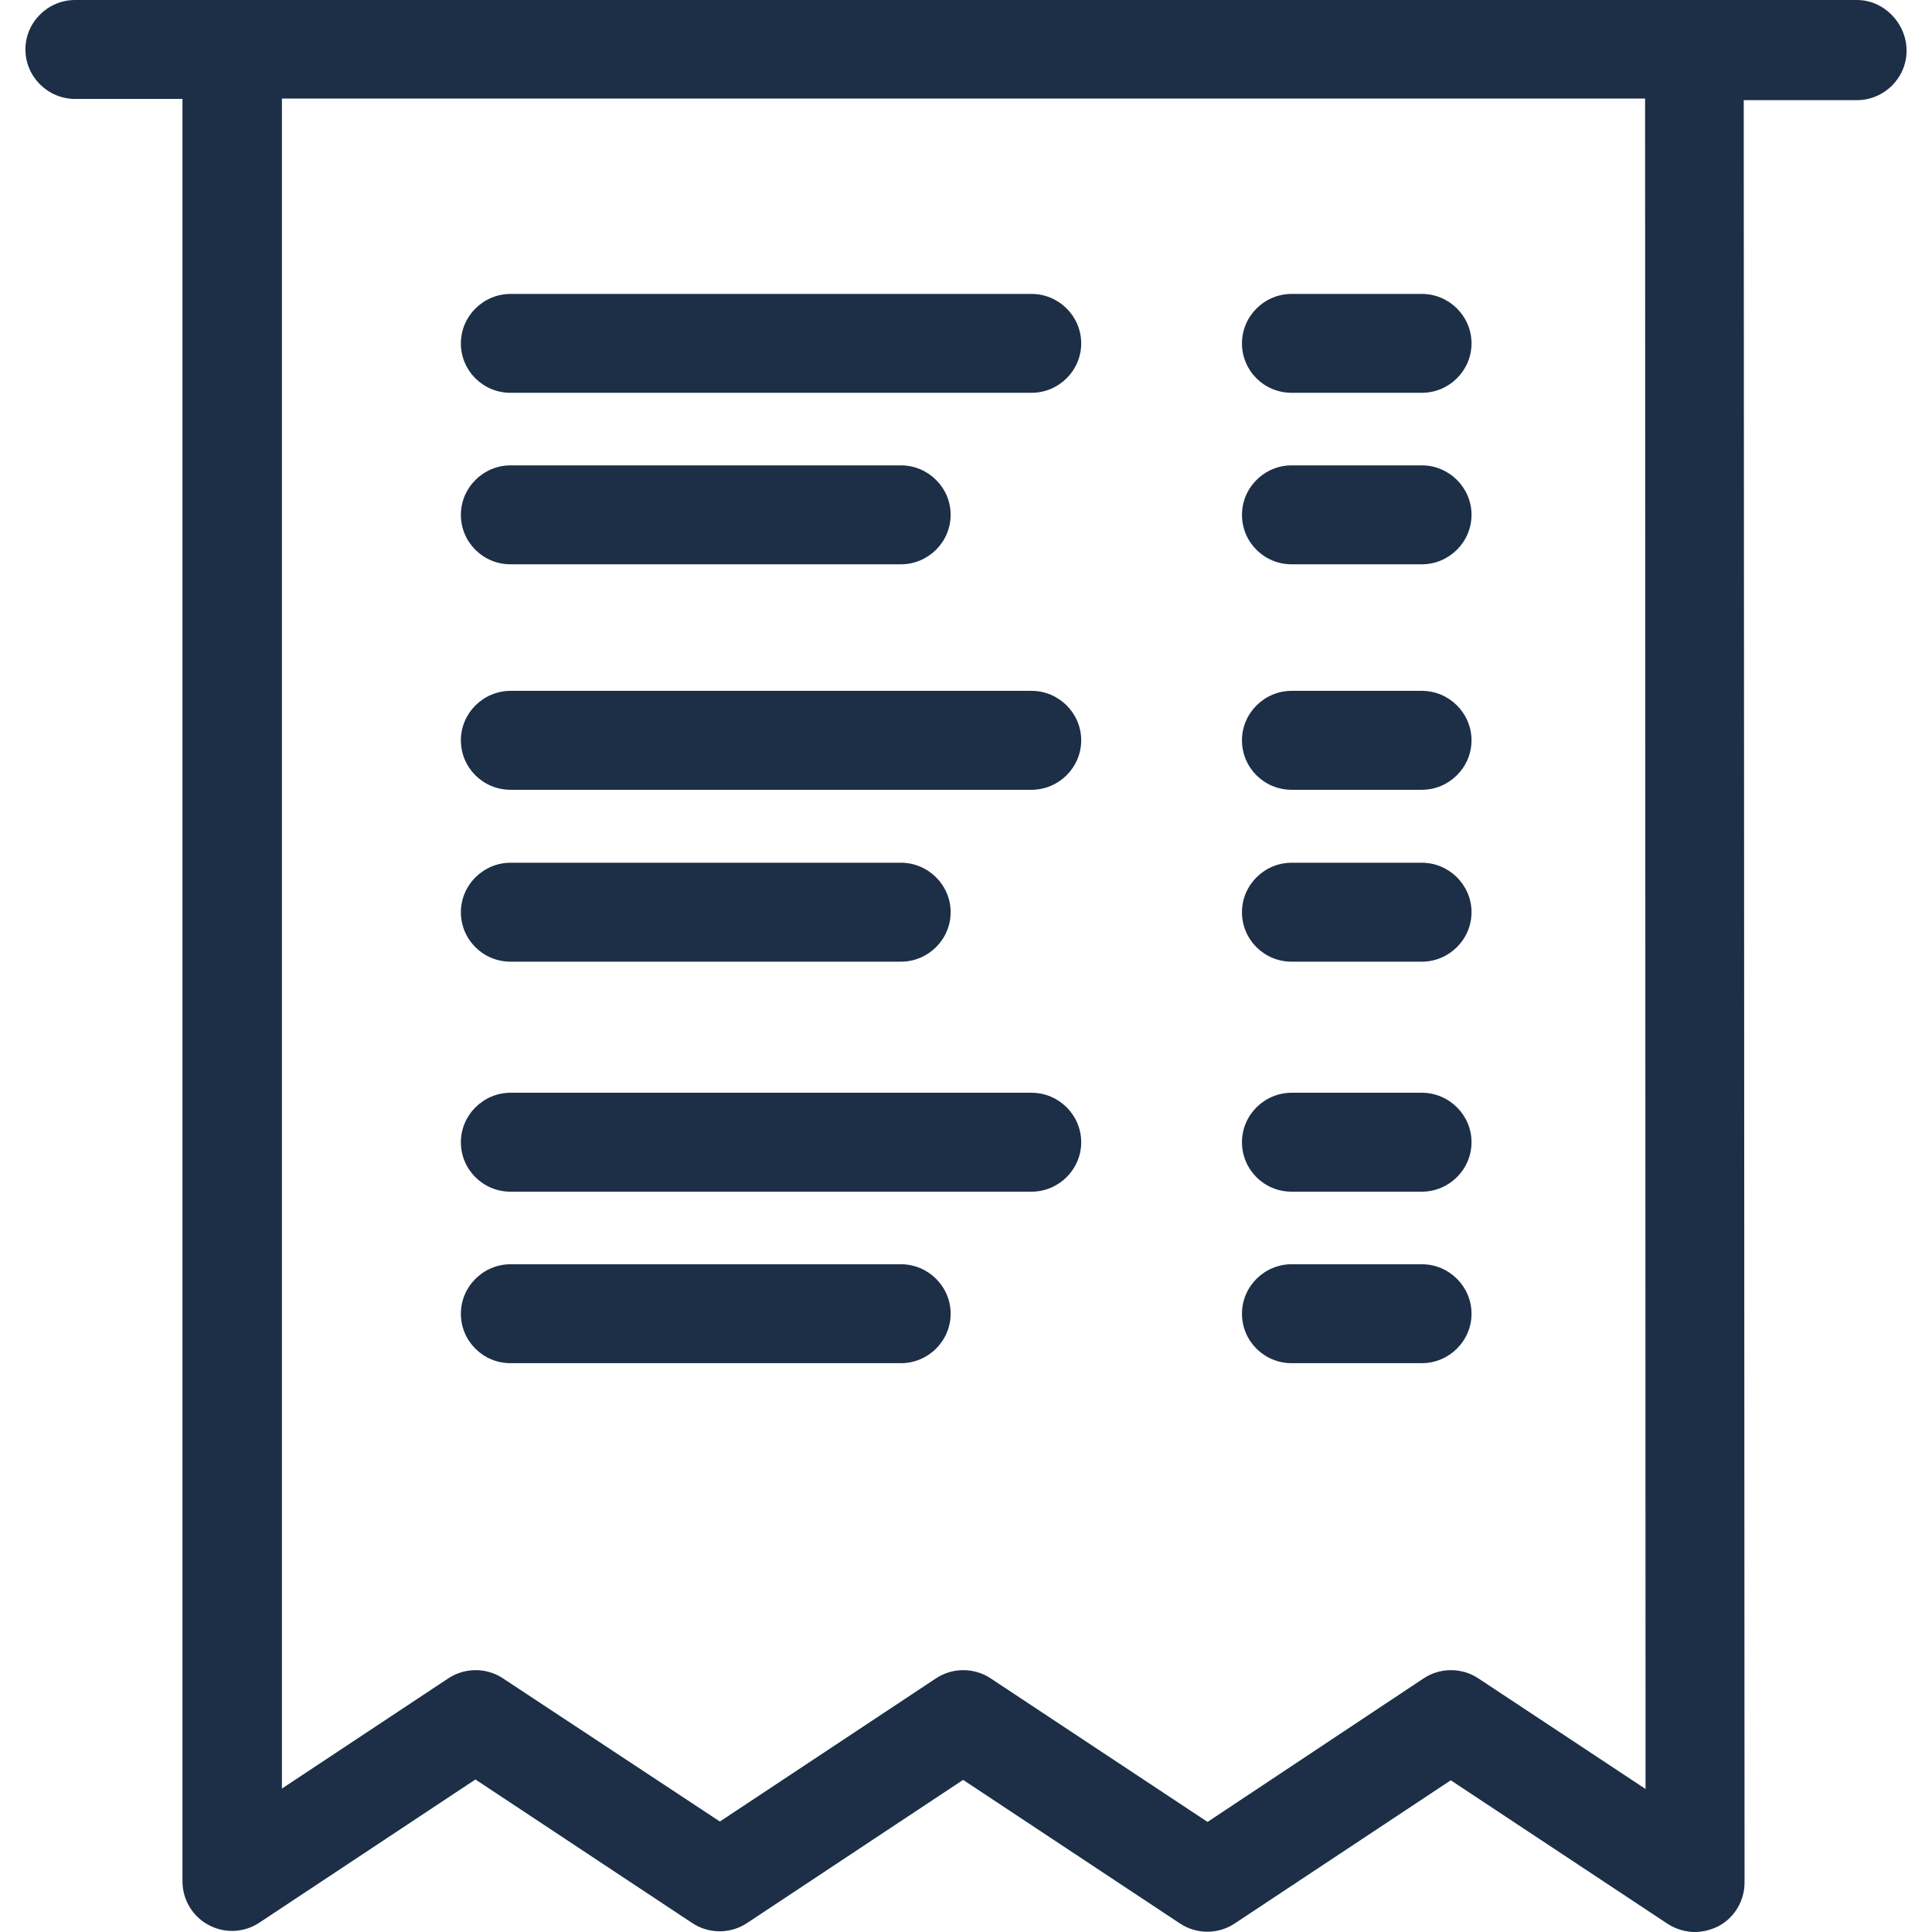 <?xml version="1.0" encoding="UTF-8"?>
<svg width="38px" height="38px" viewBox="0 0 38 38" version="1.1" xmlns="http://www.w3.org/2000/svg" xmlns:xlink="http://www.w3.org/1999/xlink">
    <!-- Generator: sketchtool 42 (36781) - http://www.bohemiancoding.com/sketch -->
    <title>822C3812-A6F2-42CD-9C7A-39D6BA46C864</title>
    <desc>Created with sketchtool.</desc>
    <defs></defs>
    <g id="Page-1" stroke="none" stroke-width="1" fill="none" fill-rule="evenodd">
        <g id="new_wallet_screen_transactions" transform="translate(-1775, -258)">
            <g id="menu" transform="translate(720, 168)">
                <g id="transactions-ic" transform="translate(1030, 65)">
                    <circle id="Oval" cx="44" cy="44" r="44"></circle>
                    <path d="M61.522,25 L26.478,25 C25.94,25 25.5,25.438 25.5,25.973 C25.5,26.508 25.94,26.946 26.478,26.946 L28.589,26.946 L28.589,62.003 C28.589,62.36 28.784,62.692 29.102,62.862 C29.42,63.032 29.803,63.016 30.105,62.814 L34.351,60 L38.613,62.822 C38.939,63.041 39.371,63.041 39.697,62.822 L43.943,60.008 L48.205,62.83 C48.531,63.049 48.963,63.049 49.289,62.83 L53.535,60.016 L57.798,62.838 C57.961,62.943 58.148,63 58.335,63 C58.49,63 58.653,62.959 58.8,62.886 C59.118,62.716 59.313,62.384 59.313,62.027 L59.297,26.97 L61.522,26.97 C62.06,26.97 62.5,26.532 62.5,25.997 C62.5,25.462 62.06,25 61.522,25 L61.522,25 Z M57.366,60.187 L54.081,58.014 C53.755,57.795 53.323,57.795 52.997,58.014 L48.751,60.835 L44.489,58.014 C44.163,57.795 43.731,57.795 43.405,58.014 L39.159,60.827 L34.897,58.014 C34.571,57.795 34.139,57.795 33.813,58.014 L30.545,60.179 L30.545,26.938 L57.357,26.938 L57.366,60.187 Z M35.043,40.534 L45.288,40.534 C45.826,40.534 46.266,40.096 46.266,39.561 C46.266,39.026 45.826,38.588 45.288,38.588 L35.043,38.588 C34.506,38.588 34.065,39.026 34.065,39.561 C34.065,40.096 34.497,40.534 35.043,40.534 Z M35.043,43.915 L42.72,43.915 C43.258,43.915 43.698,43.477 43.698,42.942 C43.698,42.407 43.258,41.969 42.72,41.969 L35.043,41.969 C34.506,41.969 34.065,42.407 34.065,42.942 C34.065,43.477 34.497,43.915 35.043,43.915 Z M50.406,40.534 L52.965,40.534 C53.503,40.534 53.943,40.096 53.943,39.561 C53.943,39.026 53.503,38.588 52.965,38.588 L50.406,38.588 C49.868,38.588 49.428,39.026 49.428,39.561 C49.428,40.096 49.86,40.534 50.406,40.534 Z M50.406,43.915 L52.965,43.915 C53.503,43.915 53.943,43.477 53.943,42.942 C53.943,42.407 53.503,41.969 52.965,41.969 L50.406,41.969 C49.868,41.969 49.428,42.407 49.428,42.942 C49.428,43.477 49.86,43.915 50.406,43.915 Z M35.043,32.726 L45.288,32.726 C45.826,32.726 46.266,32.289 46.266,31.754 C46.266,31.218 45.826,30.781 45.288,30.781 L35.043,30.781 C34.506,30.781 34.065,31.218 34.065,31.754 C34.065,32.289 34.497,32.726 35.043,32.726 Z M35.043,36.099 L42.72,36.099 C43.258,36.099 43.698,35.661 43.698,35.126 C43.698,34.591 43.258,34.153 42.72,34.153 L35.043,34.153 C34.506,34.153 34.065,34.591 34.065,35.126 C34.065,35.661 34.497,36.099 35.043,36.099 Z M50.406,32.726 L52.965,32.726 C53.503,32.726 53.943,32.289 53.943,31.754 C53.943,31.218 53.503,30.781 52.965,30.781 L50.406,30.781 C49.868,30.781 49.428,31.218 49.428,31.754 C49.428,32.289 49.86,32.726 50.406,32.726 Z M50.406,36.099 L52.965,36.099 C53.503,36.099 53.943,35.661 53.943,35.126 C53.943,34.591 53.503,34.153 52.965,34.153 L50.406,34.153 C49.868,34.153 49.428,34.591 49.428,35.126 C49.428,35.661 49.86,36.099 50.406,36.099 Z M35.043,48.439 L45.288,48.439 C45.826,48.439 46.266,48.001 46.266,47.466 C46.266,46.931 45.826,46.493 45.288,46.493 L35.043,46.493 C34.506,46.493 34.065,46.931 34.065,47.466 C34.065,48.001 34.497,48.439 35.043,48.439 Z M35.043,51.812 L42.72,51.812 C43.258,51.812 43.698,51.374 43.698,50.839 C43.698,50.304 43.258,49.866 42.72,49.866 L35.043,49.866 C34.506,49.866 34.065,50.304 34.065,50.839 C34.065,51.374 34.497,51.812 35.043,51.812 Z M50.406,48.439 L52.965,48.439 C53.503,48.439 53.943,48.001 53.943,47.466 C53.943,46.931 53.503,46.493 52.965,46.493 L50.406,46.493 C49.868,46.493 49.428,46.931 49.428,47.466 C49.428,48.001 49.86,48.439 50.406,48.439 Z M50.406,51.812 L52.965,51.812 C53.503,51.812 53.943,51.374 53.943,50.839 C53.943,50.304 53.503,49.866 52.965,49.866 L50.406,49.866 C49.868,49.866 49.428,50.304 49.428,50.839 C49.428,51.374 49.86,51.812 50.406,51.812 Z" id="invoice" fill="#1D2E47"></path>
                </g>
            </g>
        </g>
    </g>
</svg>